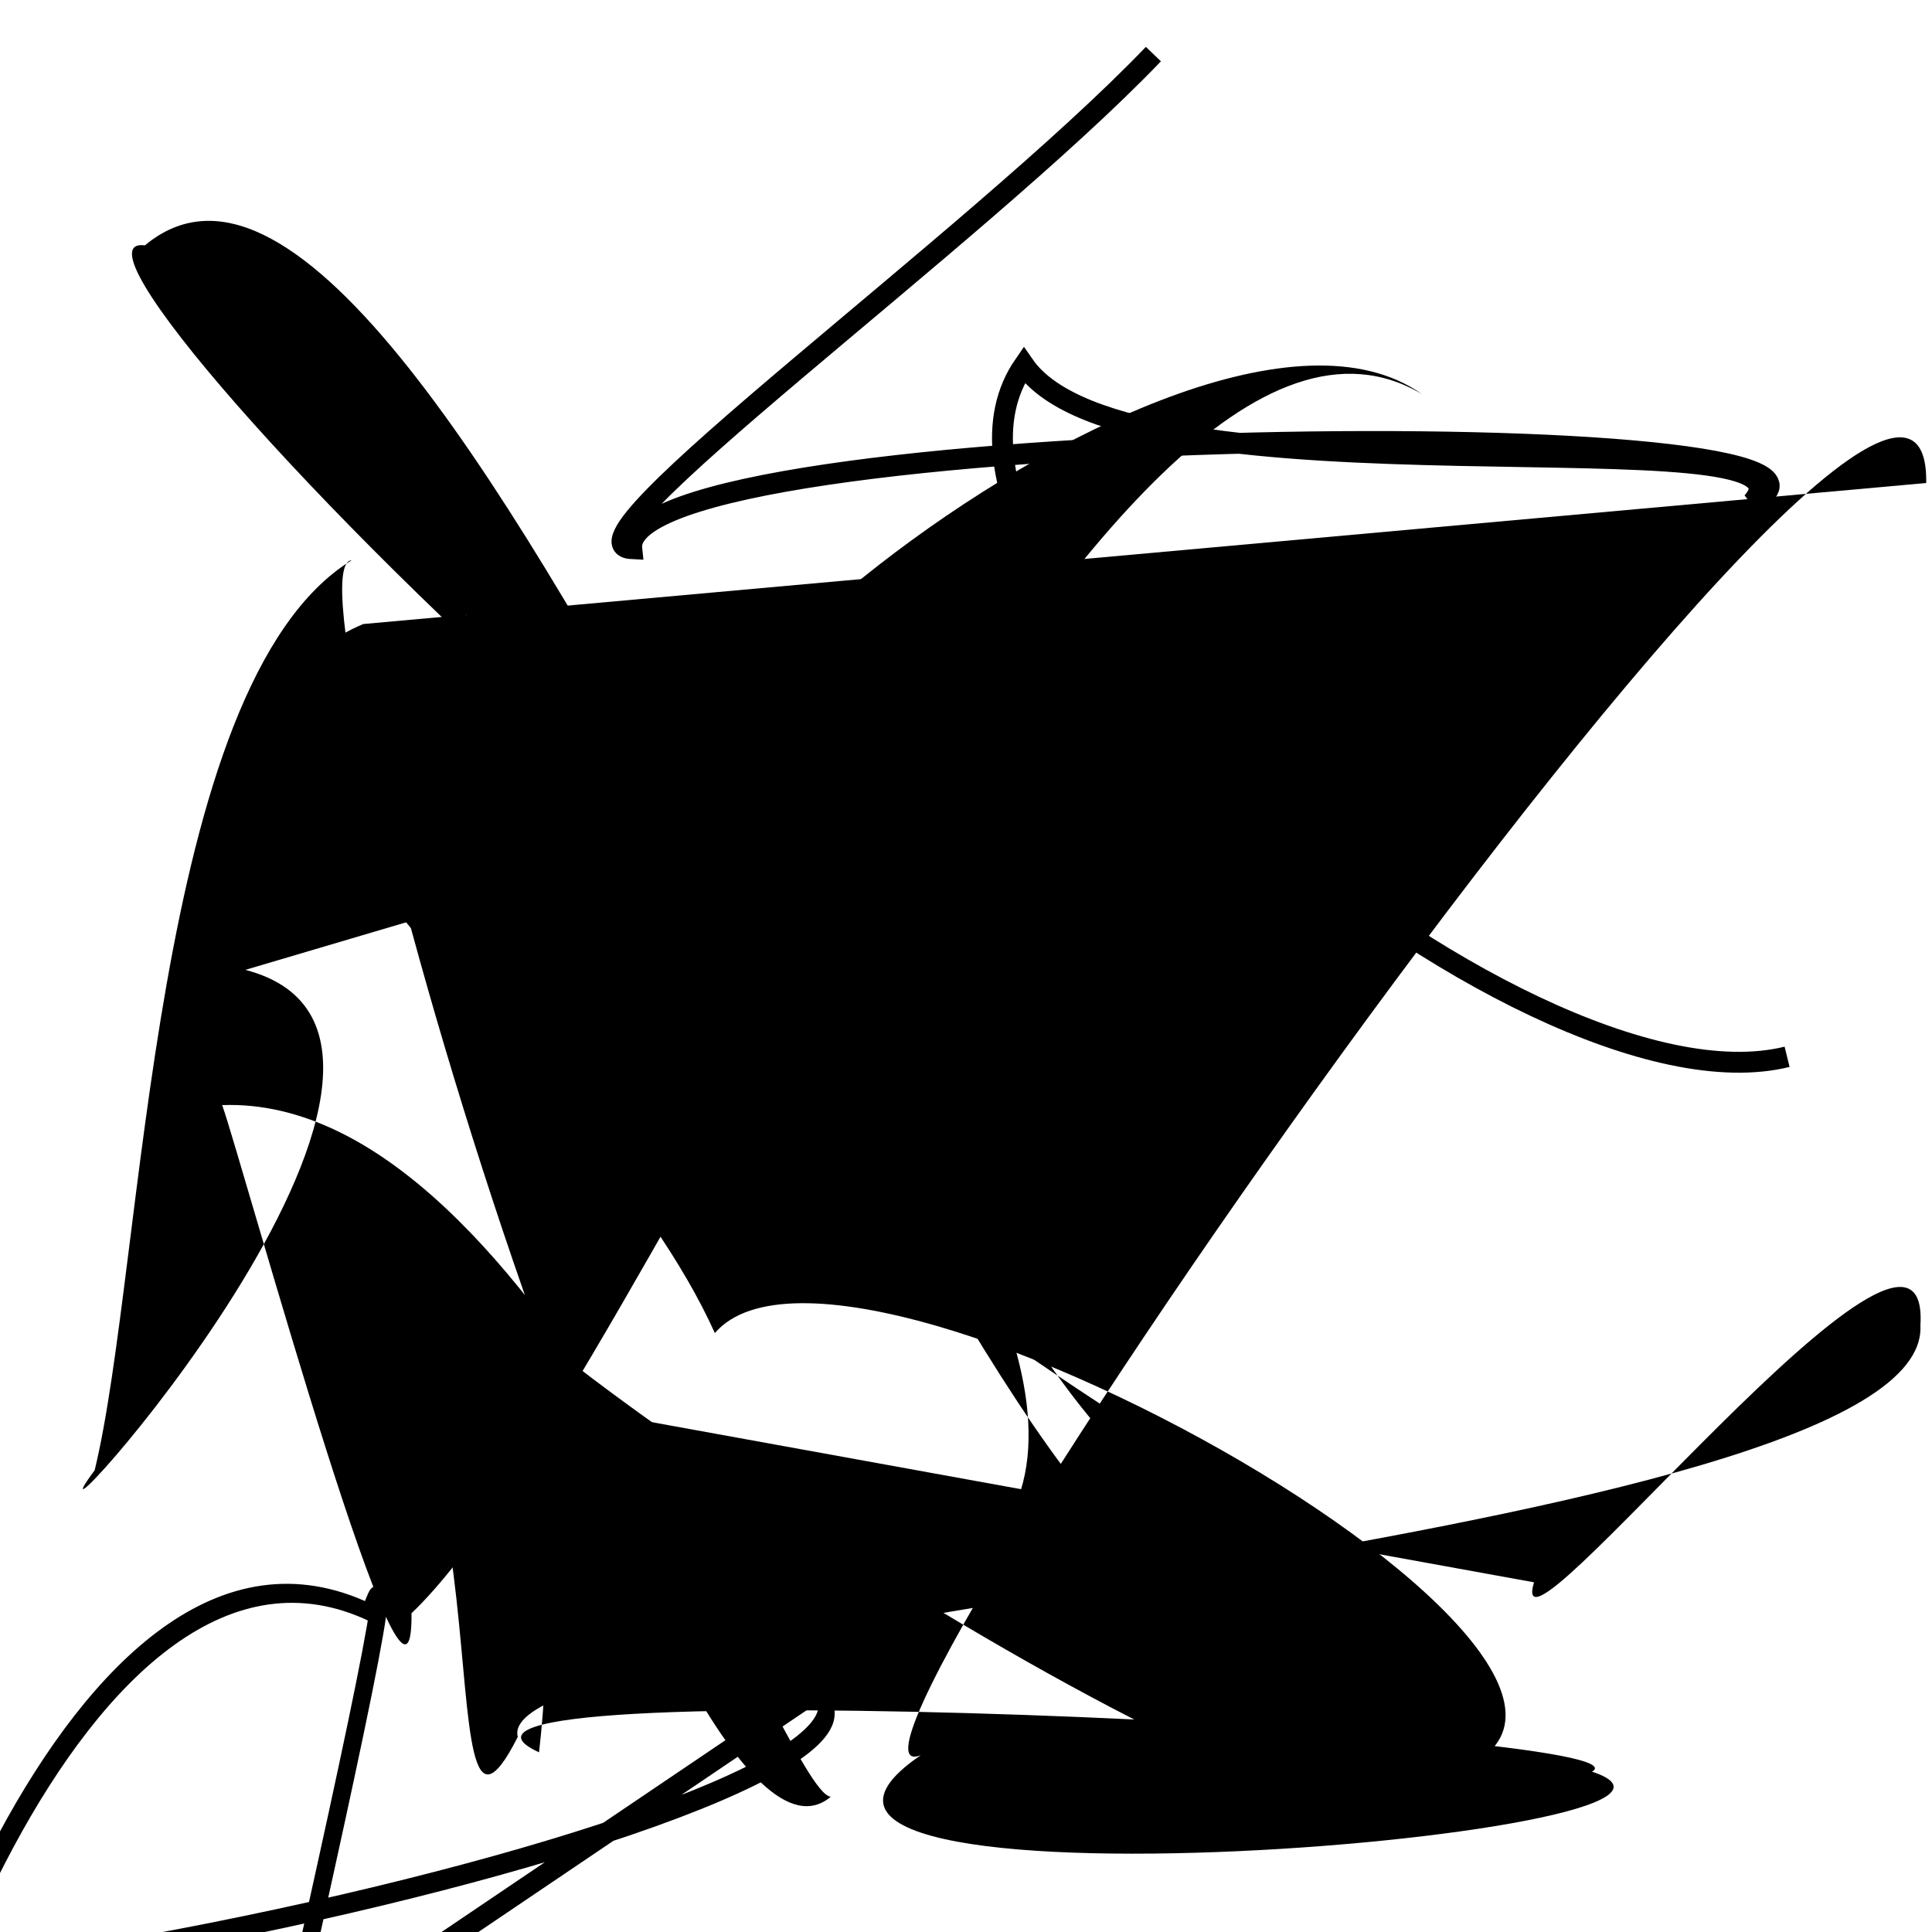 <?xml version="1.0" encoding="UTF-8"?>
<svg xmlns="http://www.w3.org/2000/svg" width="100" height="100" viewBox="0 0 100 100">
<defs>
<linearGradient id="g0" x1="0%" y1="0%" x2="100%" y2="100%">
<stop offset="0.0%" stop-color="hsl(106, 75%, 59%)" />
<stop offset="33.3%" stop-color="hsl(183, 71%, 60%)" />
<stop offset="66.7%" stop-color="hsl(242, 72%, 49%)" />
<stop offset="100.0%" stop-color="hsl(322, 74%, 44%)" />
</linearGradient>
<linearGradient id="g1" x1="0%" y1="0%" x2="100%" y2="100%">
<stop offset="0.0%" stop-color="hsl(290, 83%, 63%)" />
<stop offset="33.3%" stop-color="hsl(2, 82%, 55%)" />
<stop offset="66.7%" stop-color="hsl(86, 72%, 68%)" />
<stop offset="100.0%" stop-color="hsl(83, 65%, 44%)" />
</linearGradient>
<linearGradient id="g2" x1="0%" y1="0%" x2="100%" y2="100%">
<stop offset="0.0%" stop-color="hsl(40, 53%, 69%)" />
<stop offset="33.3%" stop-color="hsl(104, 72%, 65%)" />
<stop offset="66.7%" stop-color="hsl(144, 86%, 72%)" />
<stop offset="100.0%" stop-color="hsl(151, 70%, 62%)" />
</linearGradient>
</defs>

<path d="M 92.5 54.7 C 78.7 58.1, 45.4 29.9, 53.0 18.9 C 58.4 26.7, 95.0 21.2, 90.7 26.0 C 100.0 21.2, 32.0 21.8, 32.7 28.4 C 28.6 28.2, 50.4 12.5, 59.7 2.8 " fill="none" fill-opacity="0.70" stroke="hsl(83, 65%, 44%)" stroke-width="1.08"   />
<path d="M 41.1 41.8 C 22.0 45.8, 61.0 11.5, 73.6 20.4 C 57.1 10.6, 33.3 72.1, 21.3 83.5 C 21.4 92.6, 12.6 60.3, 11.5 57.2 C 28.0 56.6, 40.6 92.8, 43.0 93.0 C 34.7 100.0, 14.3 29.2, 18.2 29.0 C 7.8 35.4, 7.5 65.4, 4.9 76.1 C 0.0 82.7, 26.5 53.8, 12.7 50.2 " fill="hsl(144, 86%, 72%)" fill-opacity="0.69" stroke="none" stroke-width="0.88"   />
<rect x="40.9" y="33.6" width="49.7" height="34.9" rx="0" fill="none" fill-opacity="0.53"   transform="translate(94.7 94.3) rotate(128.0) scale(1.91 0.92)" />
<rect x="26.4" y="81.8" width="47.0" height="11.1" rx="0" fill="none" fill-opacity="0.58" stroke="hsl(183, 71%, 60%)" stroke-width="3.7"  transform="translate(10.4 82.2) rotate(88.5) scale(0.55 0.59)" />
<path d="M 99.7 25.0 C 100.0 6.8, 35.9 100.0, 48.7 90.2 C 31.8 100.0, 92.4 95.0, 82.4 91.7 C 86.2 89.6, 18.3 86.3, 27.9 90.7 C 29.1 80.4, 27.4 65.8, 23.9 65.2 C 26.0 70.0, 71.6 100.0, 73.2 92.2 C 93.1 89.0, 44.2 60.6, 37.0 69.0 C 30.4 54.3, 5.9 37.8, 18.8 32.3 " fill="hsl(83, 65%, 44%)" fill-opacity="0.42" stroke="none" stroke-width="1.02"   />
<path d="M 61.1 82.9 C 52.3 74.2, 32.3 37.9, 45.3 26.4 C 39.6 15.8, 87.2 87.0, 90.7 91.4 C 100.0 100.0, 49.1 67.6, 40.1 70.6 C 35.9 67.3, 33.4 96.7, 33.7 93.2 C 44.4 93.3, 68.5 0.0, 59.9 3.8 Z" fill="none" fill-opacity="0.34" stroke="hsl(183, 71%, 60%)" stroke-width="0.98"  transform="translate(9.3 31.1) rotate(57.2) scale(1.09 0.76)" />
<path d="M 49.8 81.2 C 66.5 69.7, 16.5 23.3, 25.1 33.2 C 13.0 46.7, 65.3 78.8, 69.0 79.6 C 52.6 85.3, 33.0 25.4, 47.3 36.0 C 52.3 53.2, 66.3 54.1, 64.0 54.6 C 57.8 70.0, 0.0 11.7, 7.5 12.7 C 22.4 0.3, 50.2 82.9, 62.8 82.1 " fill="hsl(183, 71%, 60%)" fill-opacity="0.59" stroke="none" stroke-width="1.24"   />
<path d="M 15.4 45.9 C 0.9 40.1, 0.0 55.5, 7.1 68.7 C 0.0 67.3, 5.9 64.3, 7.6 55.5 C 3.9 63.6, 85.5 76.3, 92.2 75.6 C 98.2 67.3, 87.8 22.6, 96.6 27.9 C 100.0 24.4, 54.6 48.1, 60.5 34.0 C 46.6 24.3, 33.9 83.7, 20.9 94.9 C 28.8 100.0, 79.7 17.7, 74.8 24.2 " fill="none" fill-opacity="0.62" stroke="hsl(290, 83%, 63%)" stroke-width="0.85"  transform="translate(66.2 29.3) rotate(305.3) scale(1.10 1.13)" />
<circle cx="74.4" cy="8.4" r="0.8" fill="hsl(104, 72%, 65%)" fill-opacity="0.94"  transform="translate(40.2 94.0) rotate(187.2) scale(1.19 0.91)" />
<path d="M 99.2 41.4 C 95.8 55.5, 43.3 51.0, 51.5 47.9 C 33.6 37.0, 69.9 0.0, 58.3 2.8 C 42.4 0.0, 54.1 2.1, 61.2 14.0 C 53.4 32.9, 84.5 5.3, 77.7 0.2 C 83.6 0.0, 33.8 80.8, 35.7 95.4 C 52.1 95.4, 47.2 29.5, 46.5 38.7 " fill="none" fill-opacity="0.60" stroke="hsl(144, 86%, 72%)" stroke-width="0.87"  transform="translate(51.0 75.3) rotate(328.3) scale(1.43 1.93)" />
<path d="M 15.5 70.3 C 27.2 67.3, 21.7 100.0, 26.8 89.9 C 25.2 83.7, 100.0 79.9, 99.4 68.6 C 100.0 59.0, 77.7 87.6, 79.4 81.9 Z" fill="hsl(290, 83%, 63%)" fill-opacity="0.65" stroke="none" stroke-width="1.00"   />
</svg>
